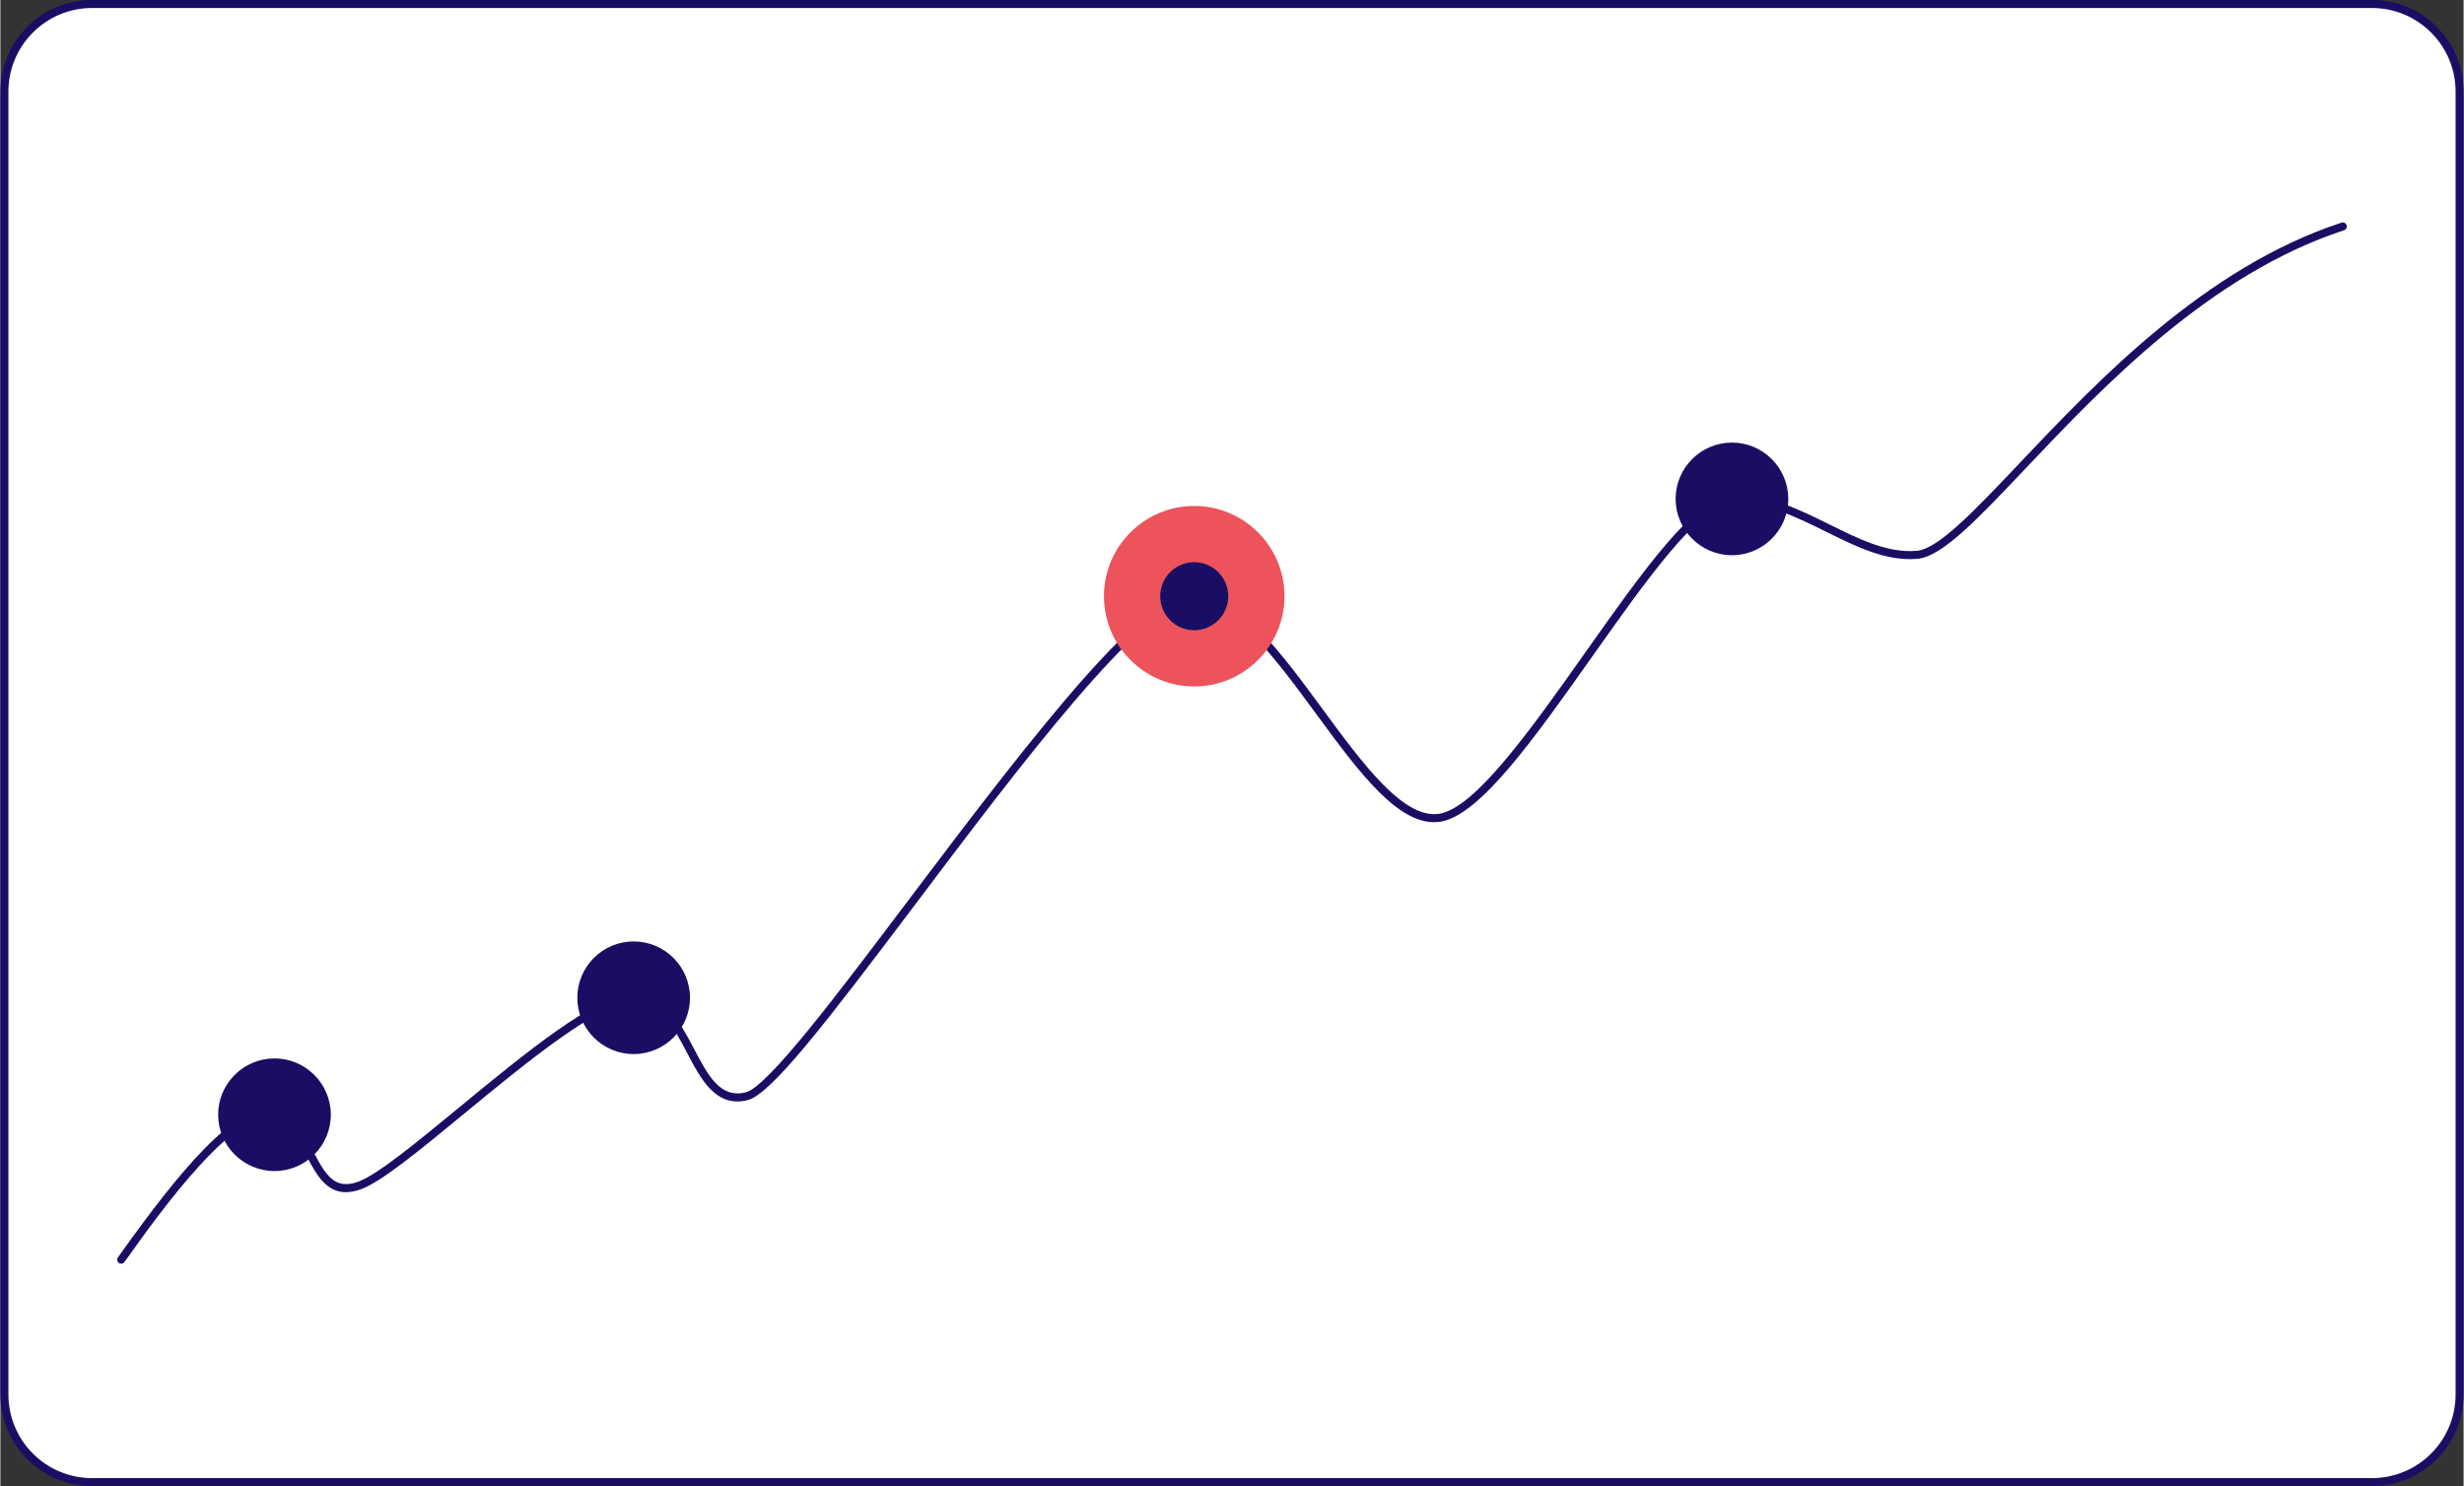 <svg enable-background="new 0 0 1229.447 741.904" height="742" viewBox="0 0 1229.447 741.904" width="1230" xmlns="http://www.w3.org/2000/svg"><rect x="0" y="0" width="1229.447" height="741.904" fill="#333333" stroke="none"/><path d="m1183.724 739.904h-1138.001c-24.147 0-43.723-19.576-43.723-43.723v-650.458c0-24.147 19.576-43.723 43.723-43.723h1138.001c24.148 0 43.723 19.576 43.723 43.723v650.457c0 24.148-19.575 43.724-43.723 43.724z" fill="#fff"/><path d="m1183.724 741.904h-1138.001c-25.212 0-45.723-20.511-45.723-45.723v-650.458c0-25.212 20.511-45.723 45.723-45.723h1138.001c25.212 0 45.724 20.511 45.724 45.723v650.458c0 25.212-20.512 45.723-45.724 45.723zm-1138.001-737.904c-23.006 0-41.723 18.717-41.723 41.723v650.458c0 23.006 18.717 41.723 41.723 41.723h1138.001c23.007 0 41.724-18.717 41.724-41.723v-650.458c0-23.006-18.717-41.723-41.724-41.723z" fill="#190e64"/><path d="m60.292 630.861c-.403 0-.811-.122-1.163-.375-.898-.644-1.104-1.894-.46-2.791l1.763-2.464c27.568-38.549 58.283-77.081 77.024-70.629 9.681 3.334 14.627 12.63 18.991 20.832 6.225 11.697 10.627 18.652 22.185 14.483 9.517-3.434 29.38-19.798 50.409-37.123 32.261-26.577 68.825-56.701 87.034-56.701 15.661 0 23.351 14.626 30.136 27.53 6.996 13.305 13.038 24.796 25.726 21.724 10.976-2.657 45.579-48.582 82.214-97.204 65.734-87.241 117.964-153.848 141.83-152.501 22.01 1.258 43.415 30.399 64.115 58.58 19.827 26.993 40.32 54.905 58.108 52.013 18.021-2.933 45.983-42.491 73.026-80.747 28.277-40.002 54.986-77.785 72.957-78.427 17.648-.626 33.51 7.221 48.849 14.813 14.84 7.346 28.842 14.283 43.361 13.124 10.751-.86 28.681-19.787 51.381-43.75 39.094-41.269 92.635-97.788 160.751-120.108 1.052-.344 2.18.229 2.523 1.278.344 1.05-.228 2.179-1.277 2.523-67.155 22.004-120.294 78.099-159.094 119.057-24.2 25.546-41.685 44.004-53.966 44.986-15.6 1.247-30.104-5.928-45.454-13.527-14.895-7.372-30.306-14.997-46.932-14.401-15.99.571-43.362 39.292-69.833 76.738-28.785 40.721-55.975 79.183-75.65 82.386-20.191 3.285-40.489-24.342-61.975-53.593-20.152-27.435-40.99-55.804-61.12-56.955-.187-.01-.379-.016-.57-.016-24.112 0-87.124 83.625-137.836 150.93-44.703 59.329-72.698 95.836-84.468 98.685-15.721 3.805-23.084-10.202-30.208-23.75-6.562-12.483-13.35-25.391-26.595-25.391-16.773 0-54.32 30.933-84.49 55.788-22.229 18.313-41.428 34.129-51.596 37.798-15.409 5.559-21.338-5.588-27.072-16.366-4.215-7.919-8.572-16.108-16.764-18.929-5.289-1.82-15.956.778-36.731 23.506-14.135 15.462-27.657 34.371-35.736 45.668l-1.767 2.468c-.389.548-1.003.838-1.626.838z" fill="#190e64"/><circle cx="595.866" cy="297.639" fill="#ec535b" r="43.054"/><path d="m595.867 342.693c-24.843 0-45.054-20.211-45.054-45.054s20.211-45.054 45.054-45.054 45.054 20.211 45.054 45.054-20.212 45.054-45.054 45.054zm0-86.107c-22.637 0-41.054 18.417-41.054 41.054s18.417 41.054 41.054 41.054 41.054-18.417 41.054-41.054-18.418-41.054-41.054-41.054z" fill="#ec535b"/><g fill="#190e64"><circle cx="595.866" cy="297.639" r="14.986"/><path d="m595.867 314.626c-9.366 0-16.986-7.62-16.986-16.986s7.62-16.986 16.986-16.986 16.986 7.62 16.986 16.986-7.62 16.986-16.986 16.986zm0-29.973c-7.161 0-12.986 5.826-12.986 12.986s5.825 12.986 12.986 12.986 12.986-5.826 12.986-12.986-5.825-12.986-12.986-12.986z"/><circle cx="316.075" cy="498.094" r="26.116"/><path d="m316.076 526.21c-15.503 0-28.116-12.613-28.116-28.116s12.613-28.116 28.116-28.116 28.115 12.613 28.115 28.116-12.613 28.116-28.115 28.116zm0-52.232c-13.298 0-24.116 10.818-24.116 24.116s10.818 24.116 24.116 24.116c13.297 0 24.115-10.818 24.115-24.116s-10.819-24.116-24.115-24.116z"/><circle cx="136.805" cy="556.494" r="26.116"/><path d="m136.805 584.61c-15.503 0-28.116-12.613-28.116-28.116s12.613-28.116 28.116-28.116 28.116 12.613 28.116 28.116-12.613 28.116-28.116 28.116zm0-52.232c-13.298 0-24.116 10.818-24.116 24.116s10.818 24.116 24.116 24.116 24.116-10.818 24.116-24.116-10.818-24.116-24.116-24.116z"/><circle cx="864.259" cy="249.061" r="26.116"/><path d="m864.259 277.177c-15.503 0-28.115-12.613-28.115-28.116s12.612-28.116 28.115-28.116 28.116 12.613 28.116 28.116-12.613 28.116-28.116 28.116zm0-52.232c-13.297 0-24.115 10.818-24.115 24.116s10.818 24.116 24.115 24.116c13.298 0 24.116-10.818 24.116-24.116s-10.818-24.116-24.116-24.116z"/></g></svg>